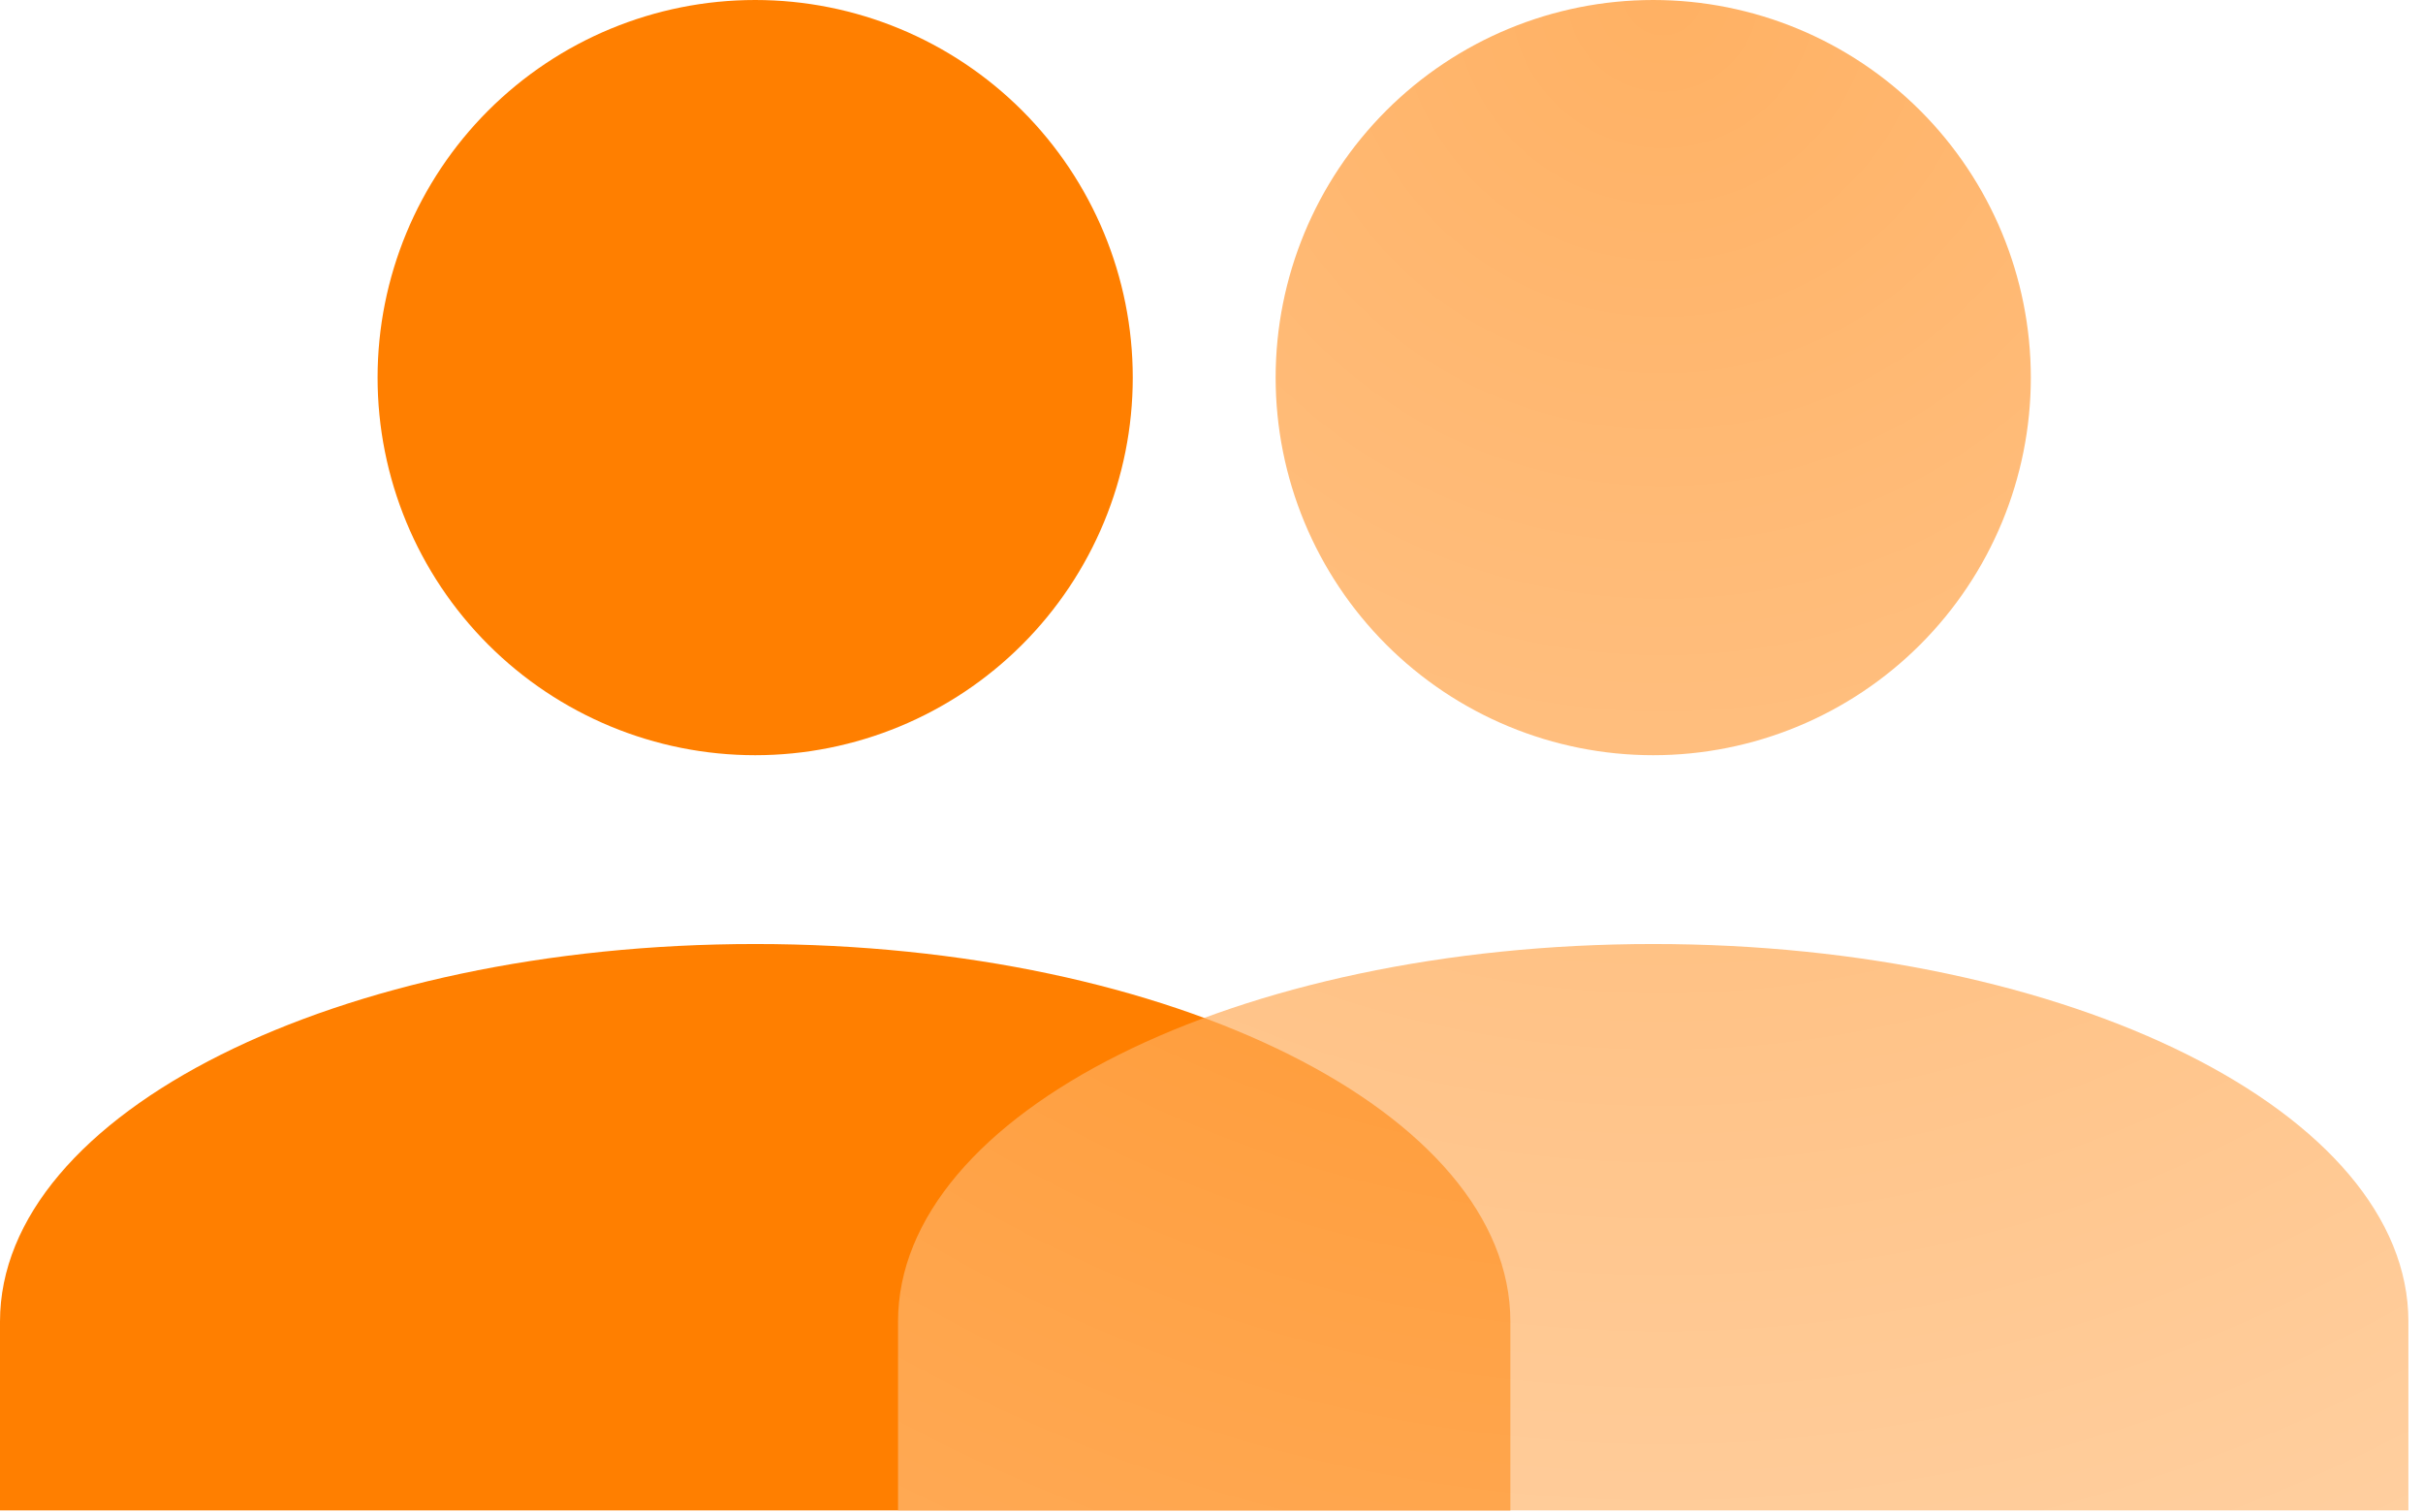 <svg width="125" height="78" viewBox="0 0 125 78" fill="none" xmlns="http://www.w3.org/2000/svg">
<path d="M38.959 0C44.125 0 49.08 2.052 52.733 5.705C56.386 9.358 58.438 14.313 58.438 19.479C58.438 24.646 56.386 29.6 52.733 33.253C49.08 36.907 44.125 38.959 38.959 38.959C33.793 38.959 28.838 36.907 25.185 33.253C21.532 29.6 19.479 24.646 19.479 19.479C19.479 14.313 21.532 9.358 25.185 5.705C28.838 2.052 33.793 0 38.959 0ZM38.959 48.699C60.484 48.699 77.918 57.416 77.918 68.178V77.918H0V68.178C0 57.416 17.434 48.699 38.959 48.699Z" fill="#FF7F00"/>
<g filter="url(#filter0_b_1_426)">
<path d="M85.288 0C90.454 0 95.409 2.052 99.062 5.705C102.715 9.358 104.768 14.313 104.768 19.479C104.768 24.646 102.715 29.6 99.062 33.253C95.409 36.907 90.454 38.959 85.288 38.959C80.122 38.959 75.167 36.907 71.514 33.253C67.861 29.6 65.809 24.646 65.809 19.479C65.809 14.313 67.861 9.358 71.514 5.705C75.167 2.052 80.122 0 85.288 0ZM85.288 48.699C106.813 48.699 124.247 57.416 124.247 68.178V77.918H46.329V68.178C46.329 57.416 63.763 48.699 85.288 48.699Z" fill="url(#paint0_radial_1_426)" fill-opacity="0.7"/>
</g>
<defs>
<filter id="filter0_b_1_426" x="42.329" y="-4" width="85.918" height="85.918" filterUnits="userSpaceOnUse" color-interpolation-filters="sRGB">
<feFlood flood-opacity="0" result="BackgroundImageFix"/>
<feGaussianBlur in="BackgroundImage" stdDeviation="2"/>
<feComposite in2="SourceAlpha" operator="in" result="effect1_backgroundBlur_1_426"/>
<feBlend mode="normal" in="SourceGraphic" in2="effect1_backgroundBlur_1_426" result="shape"/>
</filter>
<radialGradient id="paint0_radial_1_426" cx="0" cy="0" r="1" gradientUnits="userSpaceOnUse" gradientTransform="translate(86.341) rotate(101.768) scale(103.253)">
<stop stop-color="#FF9021"/>
<stop offset="1" stop-color="#FFC387"/>
</radialGradient>
</defs>
</svg>
